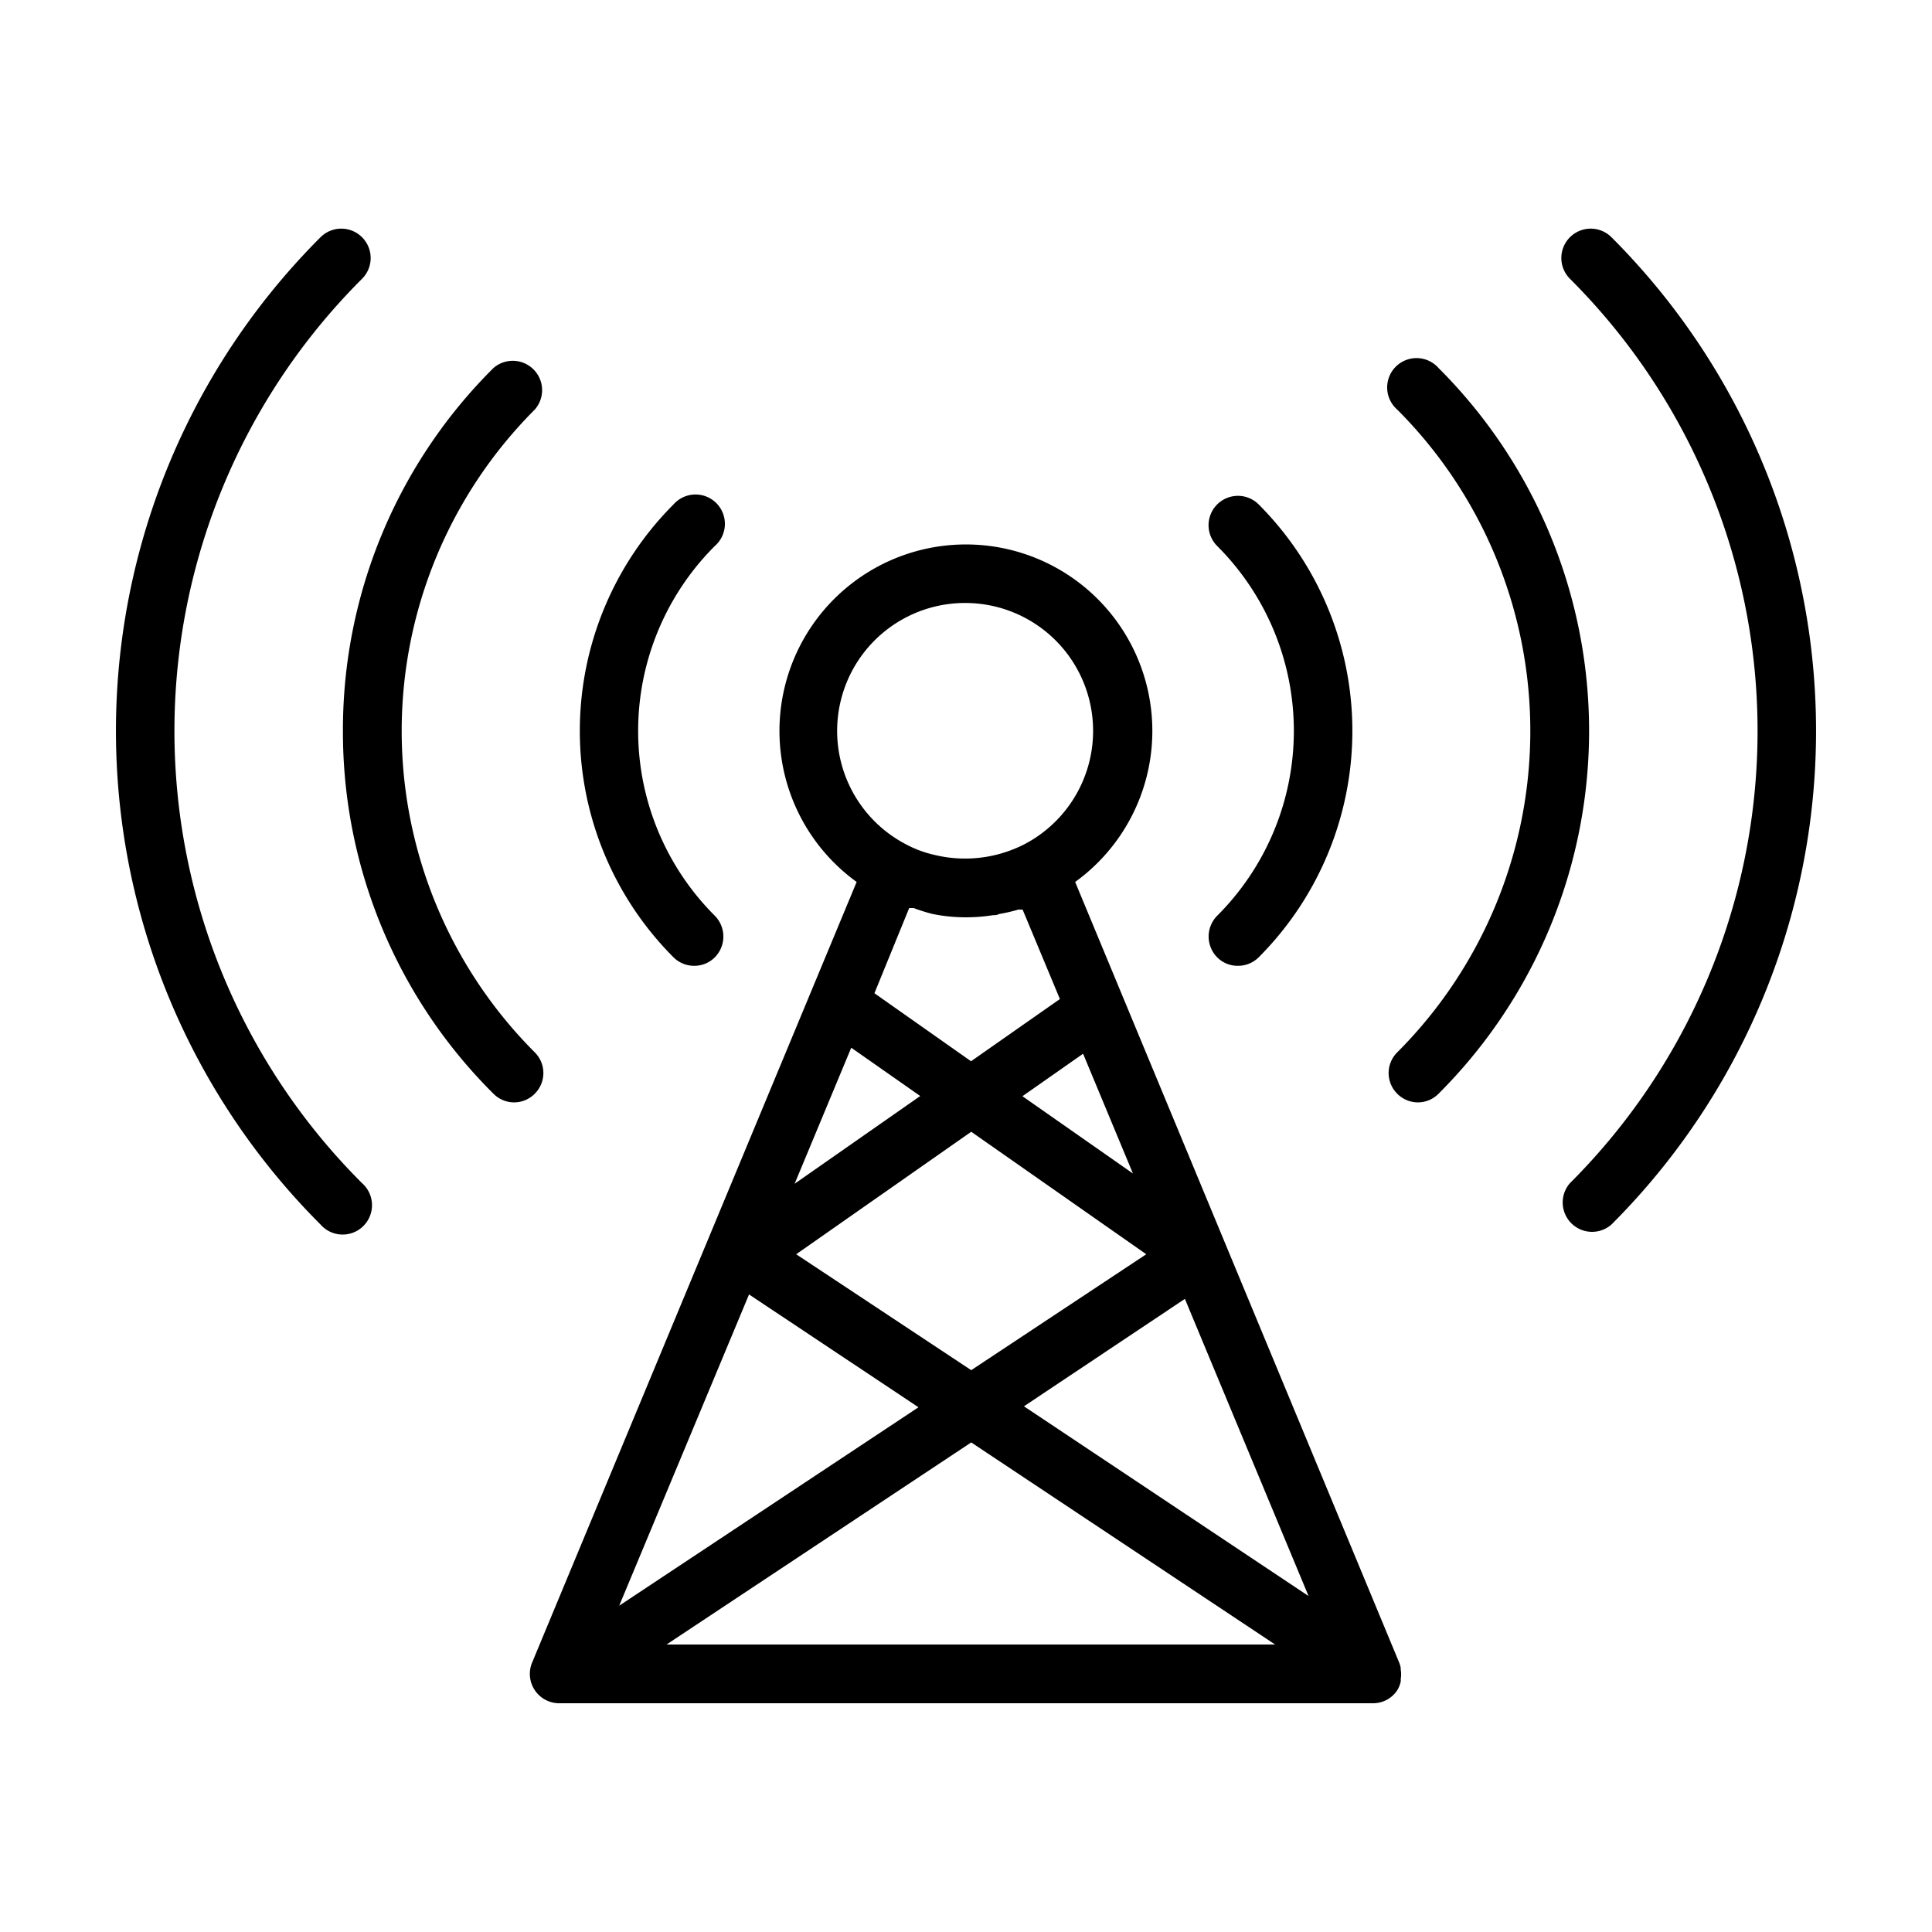 <svg height='100px' width='100px'  fill="#000000" xmlns="http://www.w3.org/2000/svg" data-name="Layer 1" viewBox="0 0 100 100" x="0px" y="0px"><title>Telecommunication Icon Set Outline</title><path d="M44.34,45.65,27.54,86.06a1.52,1.52,0,0,0,1.4,2.1H71.06a1.5,1.5,0,0,0,1.26-.67s0,0,0,0a1.46,1.46,0,0,0,.18-.45.5.5,0,0,0,0-.13,1.35,1.35,0,0,0,0-.49l0-.1a1.8,1.8,0,0,0-.06-.22L55.65,45.65a9.65,9.65,0,1,0-11.31,0Zm3.94,1.66.33.06a8.84,8.84,0,0,0,2.78,0c.11,0,.21,0,.32-.06a8.68,8.68,0,0,0,1-.23l.22,0,1.93,4.63-4.6,3.22-5-3.52L47.06,47l.23,0A8.84,8.84,0,0,0,48.28,47.31ZM58.64,60.74l-5.72-4,3.14-2.2ZM44.06,54.23l3.57,2.5-6.5,4.54Zm6.21,4.35,9.06,6.34-9.06,6-9.06-6ZM38.77,67l8.77,5.84L32.05,83.11Zm11.5,7.66L66,85.12H34.5ZM53,72.79l8.33-5.56,6.4,15.38ZM50,31.21a6.62,6.62,0,0,1,3,12.5,6.73,6.73,0,0,1-4.63.54,5.85,5.85,0,0,1-1.48-.55A6.62,6.62,0,0,1,50,31.21Z"></path><path d="M63,47.4a13.52,13.52,0,0,0,0-19.14,1.52,1.52,0,1,1,2.15-2.15,16.59,16.59,0,0,1,0,23.44,1.51,1.51,0,0,1-1.08.44A1.49,1.49,0,0,1,63,49.55,1.53,1.53,0,0,1,63,47.4Z"></path><path d="M34.86,49.55a16.59,16.59,0,0,1,0-23.44A1.52,1.52,0,1,1,37,28.26,13.52,13.52,0,0,0,37,47.4a1.53,1.53,0,0,1,0,2.15,1.49,1.49,0,0,1-1.07.44A1.51,1.51,0,0,1,34.86,49.55Z"></path><path d="M72.32,54.47a23.53,23.53,0,0,0,0-33.27,1.52,1.52,0,1,1,2.14-2.15,26.53,26.53,0,0,1,0,37.56,1.5,1.5,0,0,1-2.14,0A1.51,1.51,0,0,1,72.32,54.47Z"></path><path d="M17.75,37.83a26.39,26.39,0,0,1,7.79-18.78,1.52,1.52,0,0,1,2.14,2.15,23.53,23.53,0,0,0,0,33.27,1.51,1.51,0,0,1,0,2.14,1.5,1.5,0,0,1-2.14,0A26.39,26.39,0,0,1,17.75,37.83Z"></path><path d="M81.26,14.43a1.52,1.52,0,0,1,2.15-2.15,36.12,36.12,0,0,1,0,51.1,1.52,1.52,0,0,1-2.15-2.14,33.06,33.06,0,0,0,0-46.81Z"></path><path d="M16.59,63.38a36.12,36.12,0,0,1,0-51.1,1.52,1.52,0,0,1,2.15,2.15,33.06,33.06,0,0,0,0,46.81,1.52,1.52,0,1,1-2.15,2.14Z"></path></svg>